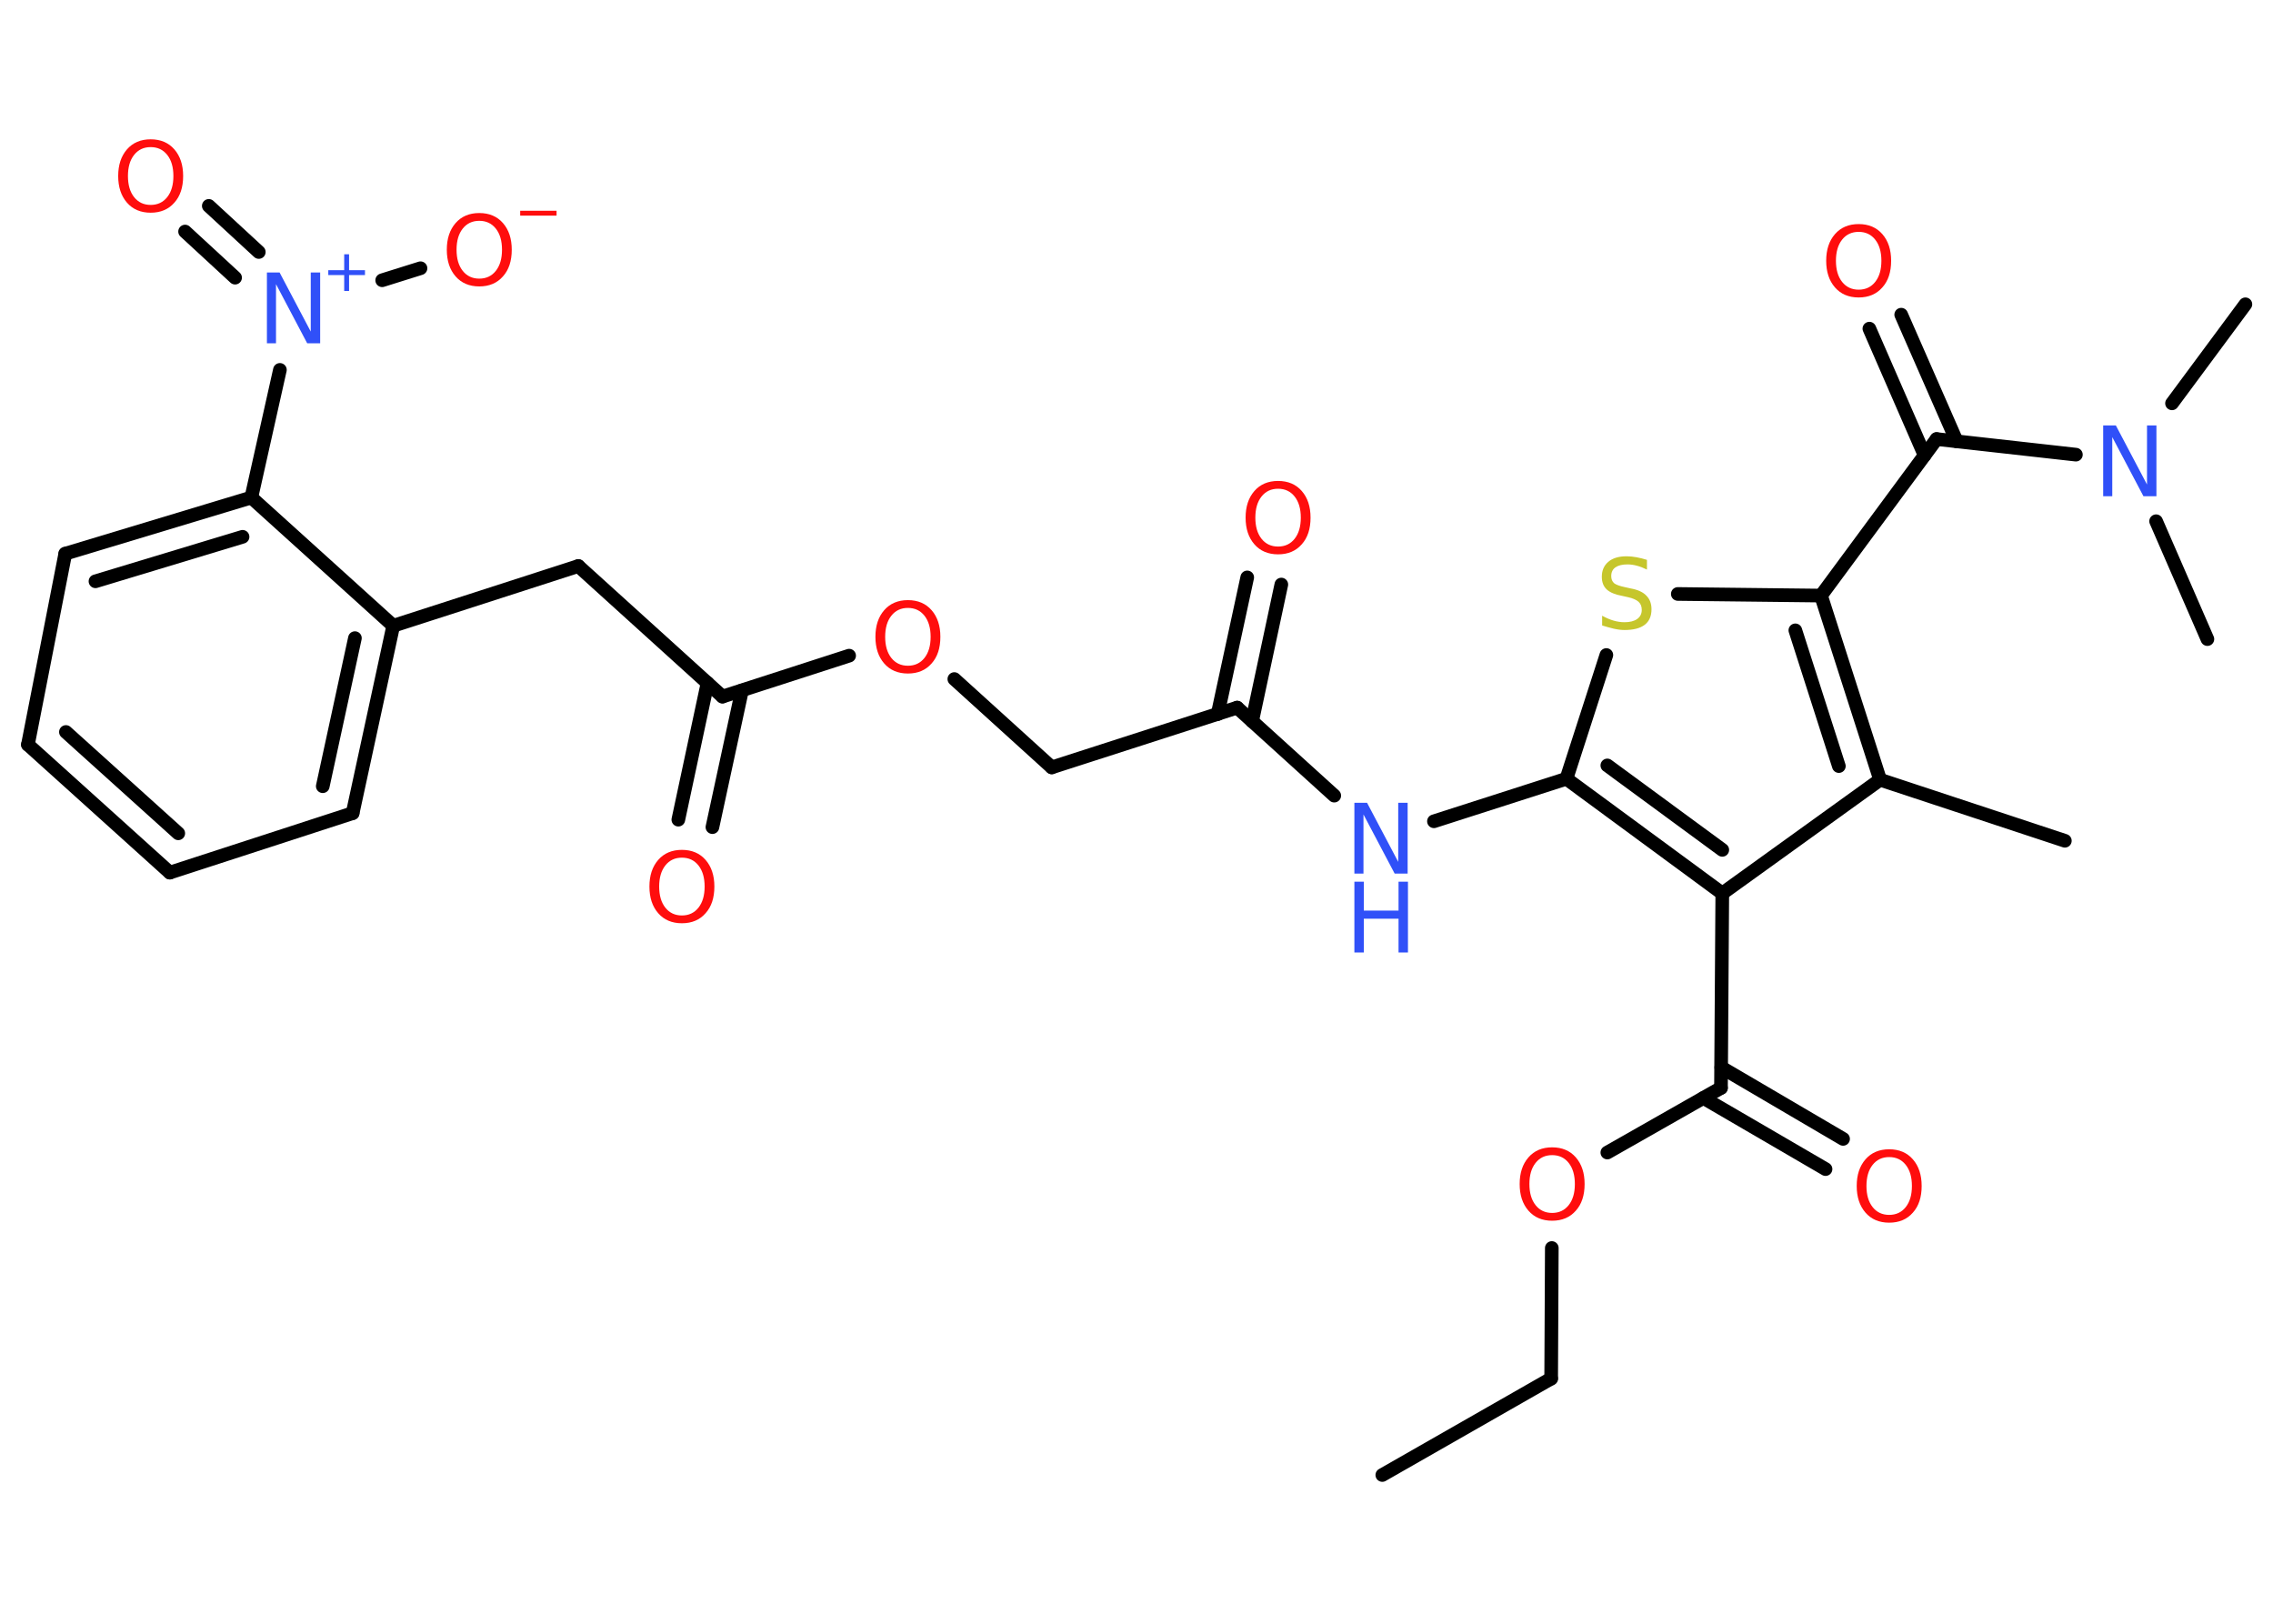 <?xml version='1.0' encoding='UTF-8'?>
<!DOCTYPE svg PUBLIC "-//W3C//DTD SVG 1.1//EN" "http://www.w3.org/Graphics/SVG/1.1/DTD/svg11.dtd">
<svg version='1.2' xmlns='http://www.w3.org/2000/svg' xmlns:xlink='http://www.w3.org/1999/xlink' width='70.0mm' height='50.0mm' viewBox='0 0 70.0 50.0'>
  <desc>Generated by the Chemistry Development Kit (http://github.com/cdk)</desc>
  <g stroke-linecap='round' stroke-linejoin='round' stroke='#000000' stroke-width='.42' fill='#FF0D0D'>
    <rect x='.0' y='.0' width='70.0' height='50.0' fill='#FFFFFF' stroke='none'/>
    <g id='mol1' class='mol'>
      <line id='mol1bnd1' class='bond' x1='42.57' y1='45.42' x2='47.77' y2='42.45'/>
      <line id='mol1bnd2' class='bond' x1='47.77' y1='42.45' x2='47.79' y2='38.43'/>
      <line id='mol1bnd3' class='bond' x1='49.5' y1='35.49' x2='53.0' y2='33.5'/>
      <g id='mol1bnd4' class='bond'>
        <line x1='53.01' y1='32.87' x2='56.76' y2='35.07'/>
        <line x1='52.46' y1='33.81' x2='56.22' y2='36.0'/>
      </g>
      <line id='mol1bnd5' class='bond' x1='53.0' y1='33.5' x2='53.04' y2='27.51'/>
      <g id='mol1bnd6' class='bond'>
        <line x1='48.24' y1='23.98' x2='53.04' y2='27.51'/>
        <line x1='49.5' y1='23.57' x2='53.04' y2='26.17'/>
      </g>
      <line id='mol1bnd7' class='bond' x1='48.24' y1='23.98' x2='44.16' y2='25.29'/>
      <line id='mol1bnd8' class='bond' x1='41.09' y1='24.5' x2='38.1' y2='21.79'/>
      <g id='mol1bnd9' class='bond'>
        <line x1='37.5' y1='21.99' x2='38.41' y2='17.78'/>
        <line x1='38.56' y1='22.21' x2='39.46' y2='18.0'/>
      </g>
      <line id='mol1bnd10' class='bond' x1='38.1' y1='21.79' x2='32.39' y2='23.63'/>
      <line id='mol1bnd11' class='bond' x1='32.39' y1='23.63' x2='29.39' y2='20.91'/>
      <line id='mol1bnd12' class='bond' x1='26.15' y1='20.19' x2='22.25' y2='21.45'/>
      <g id='mol1bnd13' class='bond'>
        <line x1='22.85' y1='21.26' x2='21.94' y2='25.47'/>
        <line x1='21.79' y1='21.03' x2='20.89' y2='25.24'/>
      </g>
      <line id='mol1bnd14' class='bond' x1='22.25' y1='21.45' x2='17.81' y2='17.43'/>
      <line id='mol1bnd15' class='bond' x1='17.81' y1='17.43' x2='12.11' y2='19.27'/>
      <g id='mol1bnd16' class='bond'>
        <line x1='10.86' y1='25.04' x2='12.11' y2='19.27'/>
        <line x1='9.94' y1='24.21' x2='10.93' y2='19.65'/>
      </g>
      <line id='mol1bnd17' class='bond' x1='10.86' y1='25.04' x2='5.23' y2='26.87'/>
      <g id='mol1bnd18' class='bond'>
        <line x1='.86' y1='22.93' x2='5.23' y2='26.87'/>
        <line x1='2.03' y1='22.54' x2='5.49' y2='25.66'/>
      </g>
      <line id='mol1bnd19' class='bond' x1='.86' y1='22.93' x2='2.01' y2='17.05'/>
      <g id='mol1bnd20' class='bond'>
        <line x1='7.74' y1='15.32' x2='2.01' y2='17.05'/>
        <line x1='7.47' y1='16.53' x2='2.94' y2='17.9'/>
      </g>
      <line id='mol1bnd21' class='bond' x1='12.11' y1='19.27' x2='7.74' y2='15.32'/>
      <line id='mol1bnd22' class='bond' x1='7.74' y1='15.32' x2='8.62' y2='11.39'/>
      <g id='mol1bnd23' class='bond'>
        <line x1='7.24' y1='8.55' x2='5.7' y2='7.13'/>
        <line x1='7.97' y1='7.76' x2='6.43' y2='6.34'/>
      </g>
      <line id='mol1bnd24' class='bond' x1='11.77' y1='8.63' x2='12.95' y2='8.26'/>
      <line id='mol1bnd25' class='bond' x1='48.24' y1='23.98' x2='49.47' y2='20.17'/>
      <line id='mol1bnd26' class='bond' x1='51.67' y1='18.29' x2='56.08' y2='18.34'/>
      <line id='mol1bnd27' class='bond' x1='56.08' y1='18.34' x2='59.64' y2='13.52'/>
      <g id='mol1bnd28' class='bond'>
        <line x1='59.27' y1='14.02' x2='57.57' y2='10.12'/>
        <line x1='60.26' y1='13.59' x2='58.55' y2='9.69'/>
      </g>
      <line id='mol1bnd29' class='bond' x1='59.64' y1='13.52' x2='63.93' y2='14.0'/>
      <line id='mol1bnd30' class='bond' x1='66.89' y1='12.42' x2='69.15' y2='9.37'/>
      <line id='mol1bnd31' class='bond' x1='66.4' y1='16.05' x2='67.98' y2='19.68'/>
      <g id='mol1bnd32' class='bond'>
        <line x1='57.9' y1='24.01' x2='56.08' y2='18.34'/>
        <line x1='56.63' y1='23.59' x2='55.29' y2='19.41'/>
      </g>
      <line id='mol1bnd33' class='bond' x1='53.04' y1='27.51' x2='57.9' y2='24.01'/>
      <line id='mol1bnd34' class='bond' x1='57.9' y1='24.01' x2='63.59' y2='25.89'/>
      <path id='mol1atm3' class='atom' d='M47.8 35.57q-.32 .0 -.51 .24q-.19 .24 -.19 .65q.0 .41 .19 .65q.19 .24 .51 .24q.32 .0 .51 -.24q.19 -.24 .19 -.65q.0 -.41 -.19 -.65q-.19 -.24 -.51 -.24zM47.8 35.33q.46 .0 .73 .31q.27 .31 .27 .82q.0 .52 -.27 .82q-.27 .31 -.73 .31q-.46 .0 -.73 -.31q-.27 -.31 -.27 -.82q.0 -.51 .27 -.82q.27 -.31 .73 -.31z' stroke='none'/>
      <path id='mol1atm5' class='atom' d='M58.18 35.63q-.32 .0 -.51 .24q-.19 .24 -.19 .65q.0 .41 .19 .65q.19 .24 .51 .24q.32 .0 .51 -.24q.19 -.24 .19 -.65q.0 -.41 -.19 -.65q-.19 -.24 -.51 -.24zM58.18 35.39q.46 .0 .73 .31q.27 .31 .27 .82q.0 .52 -.27 .82q-.27 .31 -.73 .31q-.46 .0 -.73 -.31q-.27 -.31 -.27 -.82q.0 -.51 .27 -.82q.27 -.31 .73 -.31z' stroke='none'/>
      <g id='mol1atm8' class='atom'>
        <path d='M41.71 24.72h.39l.96 1.82v-1.82h.29v2.18h-.4l-.96 -1.82v1.82h-.28v-2.18z' stroke='none' fill='#3050F8'/>
        <path d='M41.71 27.15h.29v.89h1.07v-.89h.29v2.18h-.29v-1.04h-1.07v1.04h-.29v-2.18z' stroke='none' fill='#3050F8'/>
      </g>
      <path id='mol1atm10' class='atom' d='M39.36 15.05q-.32 .0 -.51 .24q-.19 .24 -.19 .65q.0 .41 .19 .65q.19 .24 .51 .24q.32 .0 .51 -.24q.19 -.24 .19 -.65q.0 -.41 -.19 -.65q-.19 -.24 -.51 -.24zM39.36 14.81q.46 .0 .73 .31q.27 .31 .27 .82q.0 .52 -.27 .82q-.27 .31 -.73 .31q-.46 .0 -.73 -.31q-.27 -.31 -.27 -.82q.0 -.51 .27 -.82q.27 -.31 .73 -.31z' stroke='none'/>
      <path id='mol1atm12' class='atom' d='M27.96 18.72q-.32 .0 -.51 .24q-.19 .24 -.19 .65q.0 .41 .19 .65q.19 .24 .51 .24q.32 .0 .51 -.24q.19 -.24 .19 -.65q.0 -.41 -.19 -.65q-.19 -.24 -.51 -.24zM27.96 18.48q.46 .0 .73 .31q.27 .31 .27 .82q.0 .52 -.27 .82q-.27 .31 -.73 .31q-.46 .0 -.73 -.31q-.27 -.31 -.27 -.82q.0 -.51 .27 -.82q.27 -.31 .73 -.31z' stroke='none'/>
      <path id='mol1atm14' class='atom' d='M21.0 26.41q-.32 .0 -.51 .24q-.19 .24 -.19 .65q.0 .41 .19 .65q.19 .24 .51 .24q.32 .0 .51 -.24q.19 -.24 .19 -.65q.0 -.41 -.19 -.65q-.19 -.24 -.51 -.24zM21.0 26.17q.46 .0 .73 .31q.27 .31 .27 .82q.0 .52 -.27 .82q-.27 .31 -.73 .31q-.46 .0 -.73 -.31q-.27 -.31 -.27 -.82q.0 -.51 .27 -.82q.27 -.31 .73 -.31z' stroke='none'/>
      <g id='mol1atm22' class='atom'>
        <path d='M8.22 8.39h.39l.96 1.82v-1.82h.29v2.18h-.4l-.96 -1.82v1.82h-.28v-2.18z' stroke='none' fill='#3050F8'/>
        <path d='M10.75 7.83v.49h.49v.15h-.49v.49h-.15v-.49h-.49v-.15h.49v-.49h.15z' stroke='none' fill='#3050F8'/>
      </g>
      <path id='mol1atm23' class='atom' d='M4.64 4.53q-.32 .0 -.51 .24q-.19 .24 -.19 .65q.0 .41 .19 .65q.19 .24 .51 .24q.32 .0 .51 -.24q.19 -.24 .19 -.65q.0 -.41 -.19 -.65q-.19 -.24 -.51 -.24zM4.64 4.29q.46 .0 .73 .31q.27 .31 .27 .82q.0 .52 -.27 .82q-.27 .31 -.73 .31q-.46 .0 -.73 -.31q-.27 -.31 -.27 -.82q.0 -.51 .27 -.82q.27 -.31 .73 -.31z' stroke='none'/>
      <g id='mol1atm24' class='atom'>
        <path d='M14.76 6.8q-.32 .0 -.51 .24q-.19 .24 -.19 .65q.0 .41 .19 .65q.19 .24 .51 .24q.32 .0 .51 -.24q.19 -.24 .19 -.65q.0 -.41 -.19 -.65q-.19 -.24 -.51 -.24zM14.76 6.56q.46 .0 .73 .31q.27 .31 .27 .82q.0 .52 -.27 .82q-.27 .31 -.73 .31q-.46 .0 -.73 -.31q-.27 -.31 -.27 -.82q.0 -.51 .27 -.82q.27 -.31 .73 -.31z' stroke='none'/>
        <path d='M16.02 6.49h1.12v.15h-1.12v-.15z' stroke='none'/>
      </g>
      <path id='mol1atm25' class='atom' d='M50.72 17.25v.29q-.16 -.08 -.31 -.12q-.15 -.04 -.29 -.04q-.24 .0 -.37 .09q-.13 .09 -.13 .27q.0 .14 .09 .22q.09 .07 .33 .12l.18 .04q.33 .06 .48 .22q.16 .16 .16 .42q.0 .32 -.21 .48q-.21 .16 -.62 .16q-.15 .0 -.33 -.04q-.17 -.04 -.36 -.1v-.3q.18 .1 .35 .15q.17 .05 .34 .05q.25 .0 .39 -.1q.14 -.1 .14 -.28q.0 -.16 -.1 -.25q-.1 -.09 -.32 -.14l-.18 -.04q-.33 -.06 -.48 -.2q-.15 -.14 -.15 -.39q.0 -.29 .2 -.46q.2 -.17 .56 -.17q.15 .0 .31 .03q.16 .03 .32 .08z' stroke='none' fill='#C6C62C'/>
      <path id='mol1atm28' class='atom' d='M57.24 7.14q-.32 .0 -.51 .24q-.19 .24 -.19 .65q.0 .41 .19 .65q.19 .24 .51 .24q.32 .0 .51 -.24q.19 -.24 .19 -.65q.0 -.41 -.19 -.65q-.19 -.24 -.51 -.24zM57.24 6.9q.46 .0 .73 .31q.27 .31 .27 .82q.0 .52 -.27 .82q-.27 .31 -.73 .31q-.46 .0 -.73 -.31q-.27 -.31 -.27 -.82q.0 -.51 .27 -.82q.27 -.31 .73 -.31z' stroke='none'/>
      <path id='mol1atm29' class='atom' d='M64.77 13.1h.39l.96 1.82v-1.82h.29v2.18h-.4l-.96 -1.82v1.82h-.28v-2.18z' stroke='none' fill='#3050F8'/>
    </g>
  </g>
</svg>
